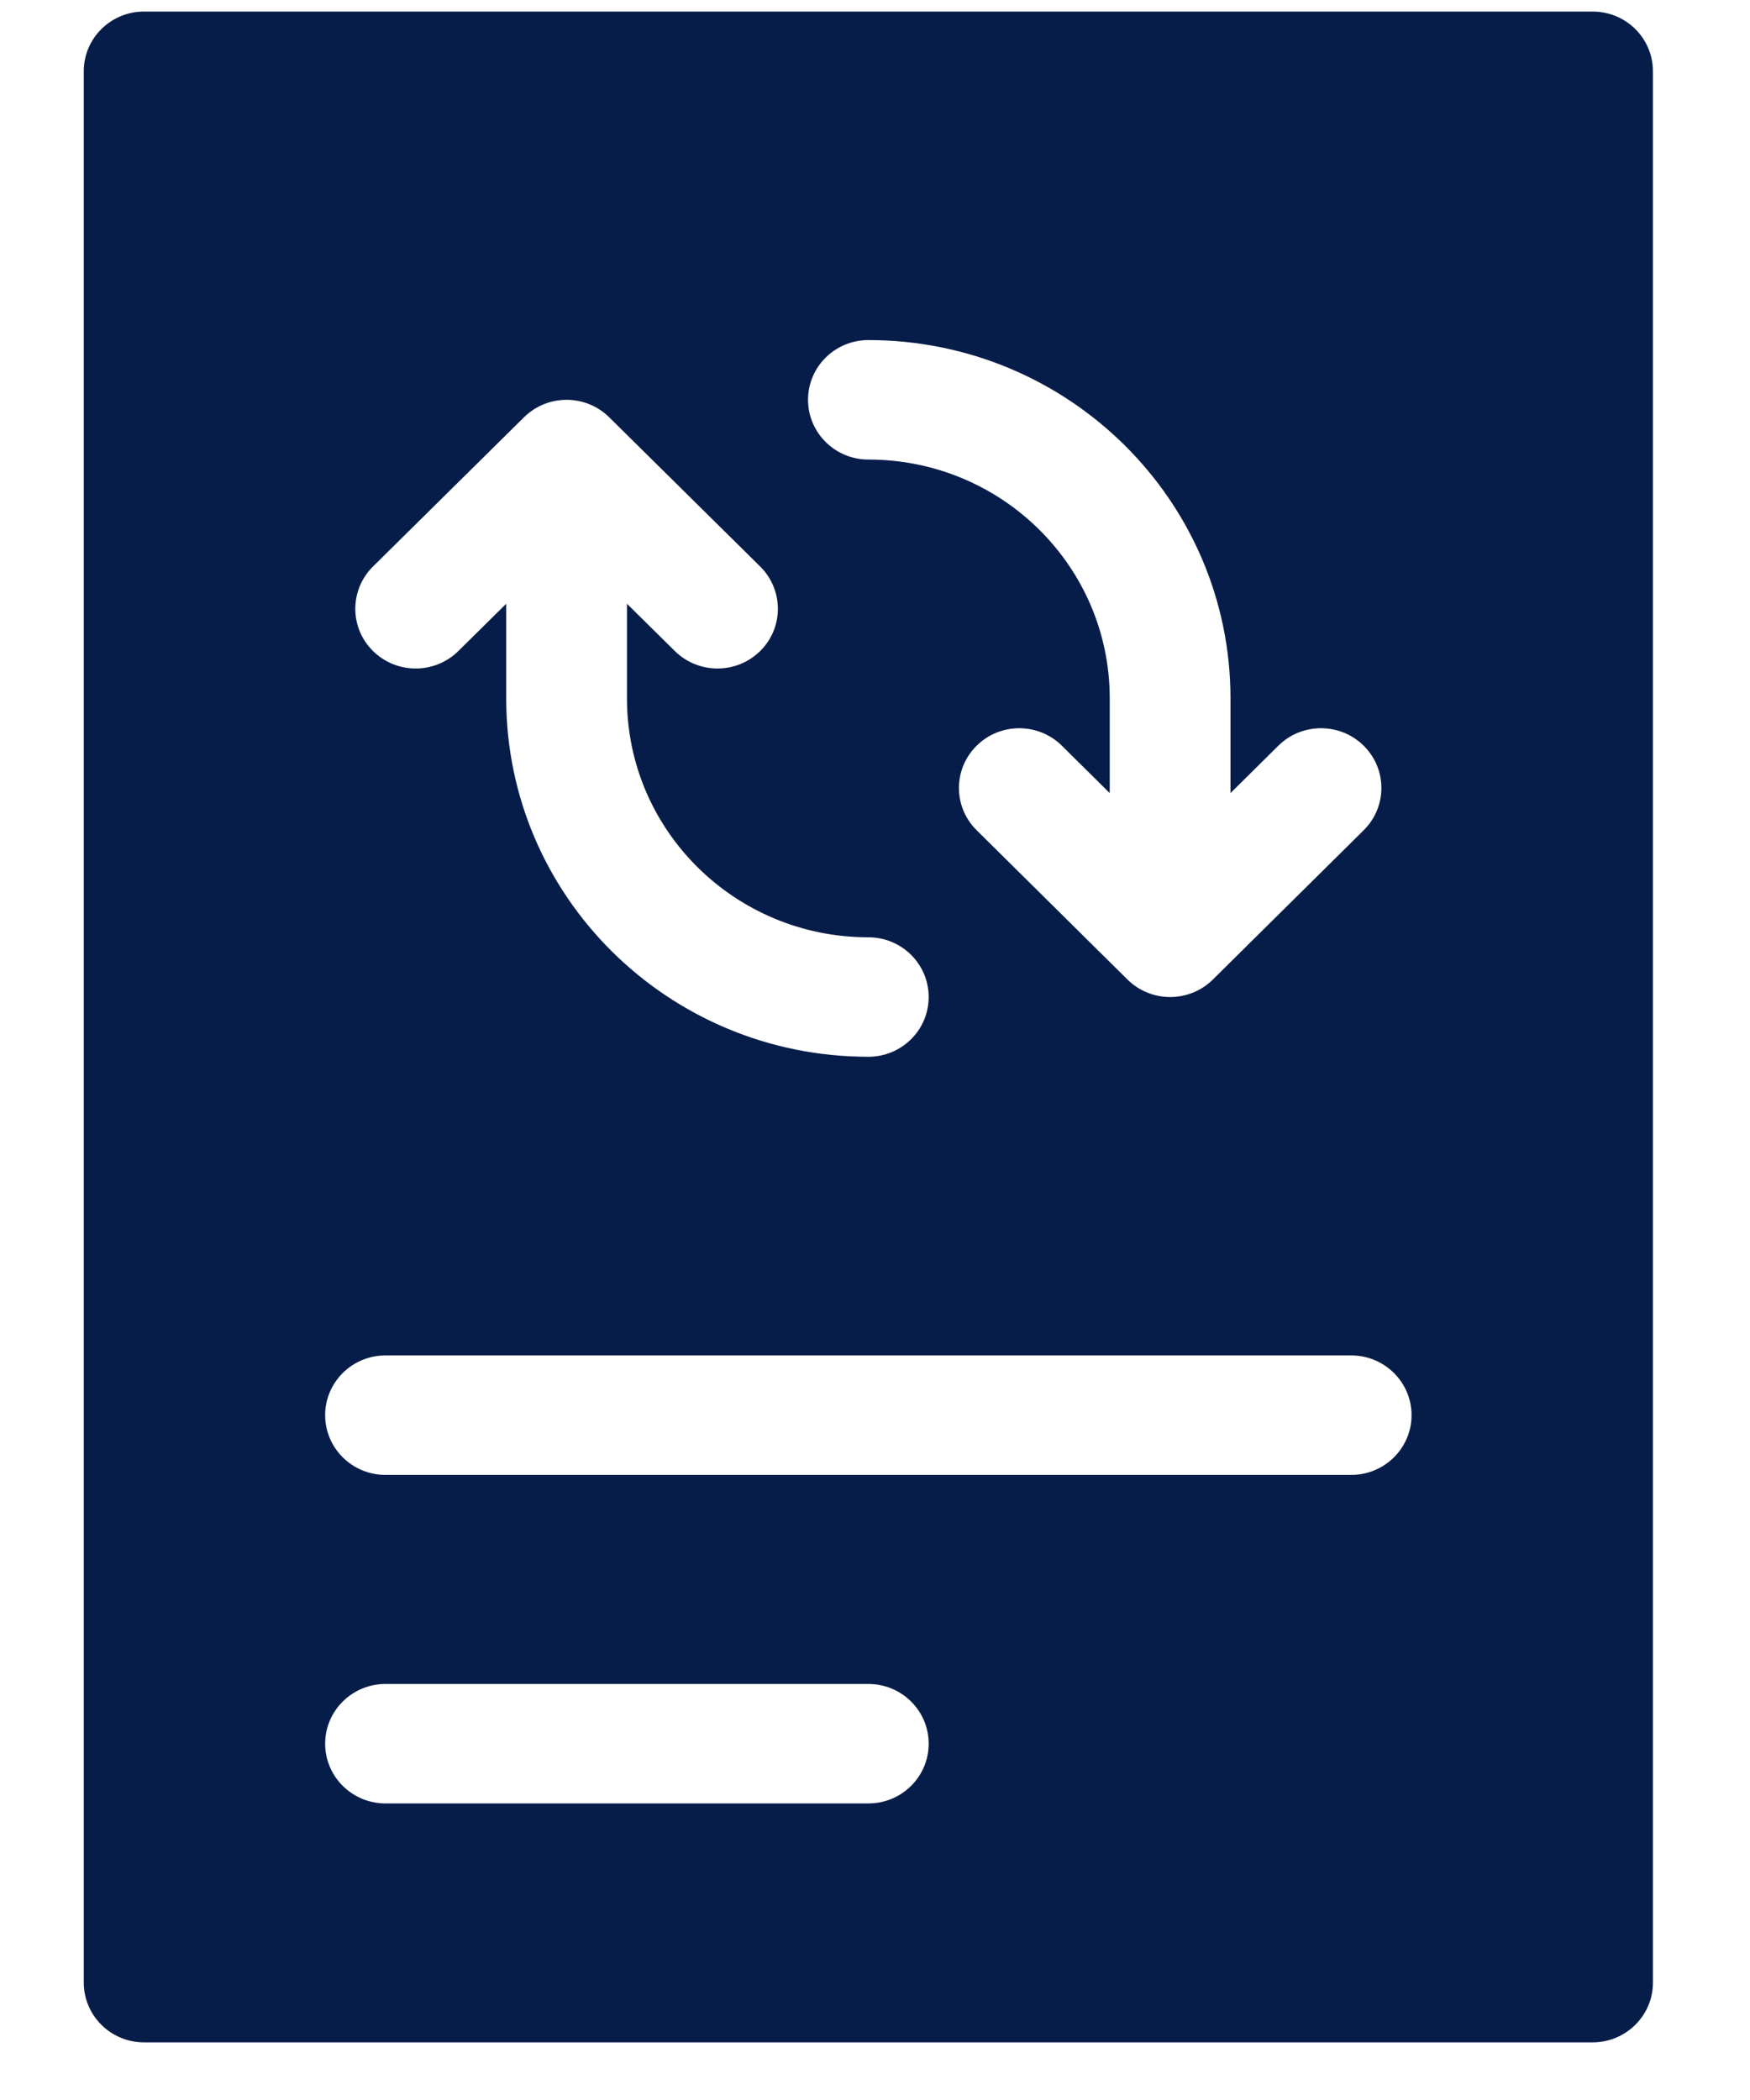 <svg width="15" height="18" viewBox="0 0 15 18" fill="none" xmlns="http://www.w3.org/2000/svg">
<path d="M0.718 16.994V0.611C0.718 0.328 0.949 0.099 1.235 0.099H13.651C13.937 0.099 14.168 0.328 14.168 0.611V16.994C14.168 17.276 13.937 17.506 13.651 17.506H1.235C0.949 17.506 0.718 17.276 0.718 16.994ZM3.304 12.642H11.582C11.867 12.642 12.099 12.413 12.099 12.13C12.099 11.847 11.867 11.618 11.582 11.618H3.304C3.019 11.618 2.787 11.847 2.787 12.13C2.787 12.413 3.019 12.642 3.304 12.642ZM3.304 15.458H7.443C7.729 15.458 7.96 15.229 7.96 14.946C7.96 14.663 7.729 14.434 7.443 14.434H3.304C3.019 14.434 2.787 14.663 2.787 14.946C2.787 15.229 3.019 15.458 3.304 15.458ZM10.547 6.798V5.986C10.547 4.29 9.157 2.915 7.443 2.915C7.157 2.915 6.926 3.144 6.926 3.427C6.926 3.709 7.157 3.939 7.443 3.939C8.586 3.939 9.512 4.855 9.512 5.986V6.798L9.102 6.392C8.9 6.192 8.573 6.192 8.371 6.392C8.169 6.592 8.169 6.916 8.371 7.116L9.664 8.396C9.866 8.596 10.194 8.596 10.396 8.396L11.689 7.116C11.891 6.916 11.891 6.592 11.689 6.392C11.487 6.192 11.159 6.192 10.957 6.392L10.547 6.798ZM4.339 5.175V5.986C4.339 7.683 5.729 9.058 7.443 9.058C7.729 9.058 7.96 8.829 7.96 8.546C7.96 8.263 7.729 8.034 7.443 8.034C6.3 8.034 5.374 7.117 5.374 5.986V5.175L5.784 5.58C5.986 5.78 6.314 5.78 6.516 5.58C6.718 5.381 6.718 5.056 6.516 4.856L5.222 3.577C5.02 3.377 4.693 3.377 4.491 3.577L3.197 4.856C2.995 5.056 2.995 5.381 3.197 5.58C3.399 5.78 3.727 5.78 3.929 5.58L4.339 5.175Z" fill="#071D49"/>
</svg>
